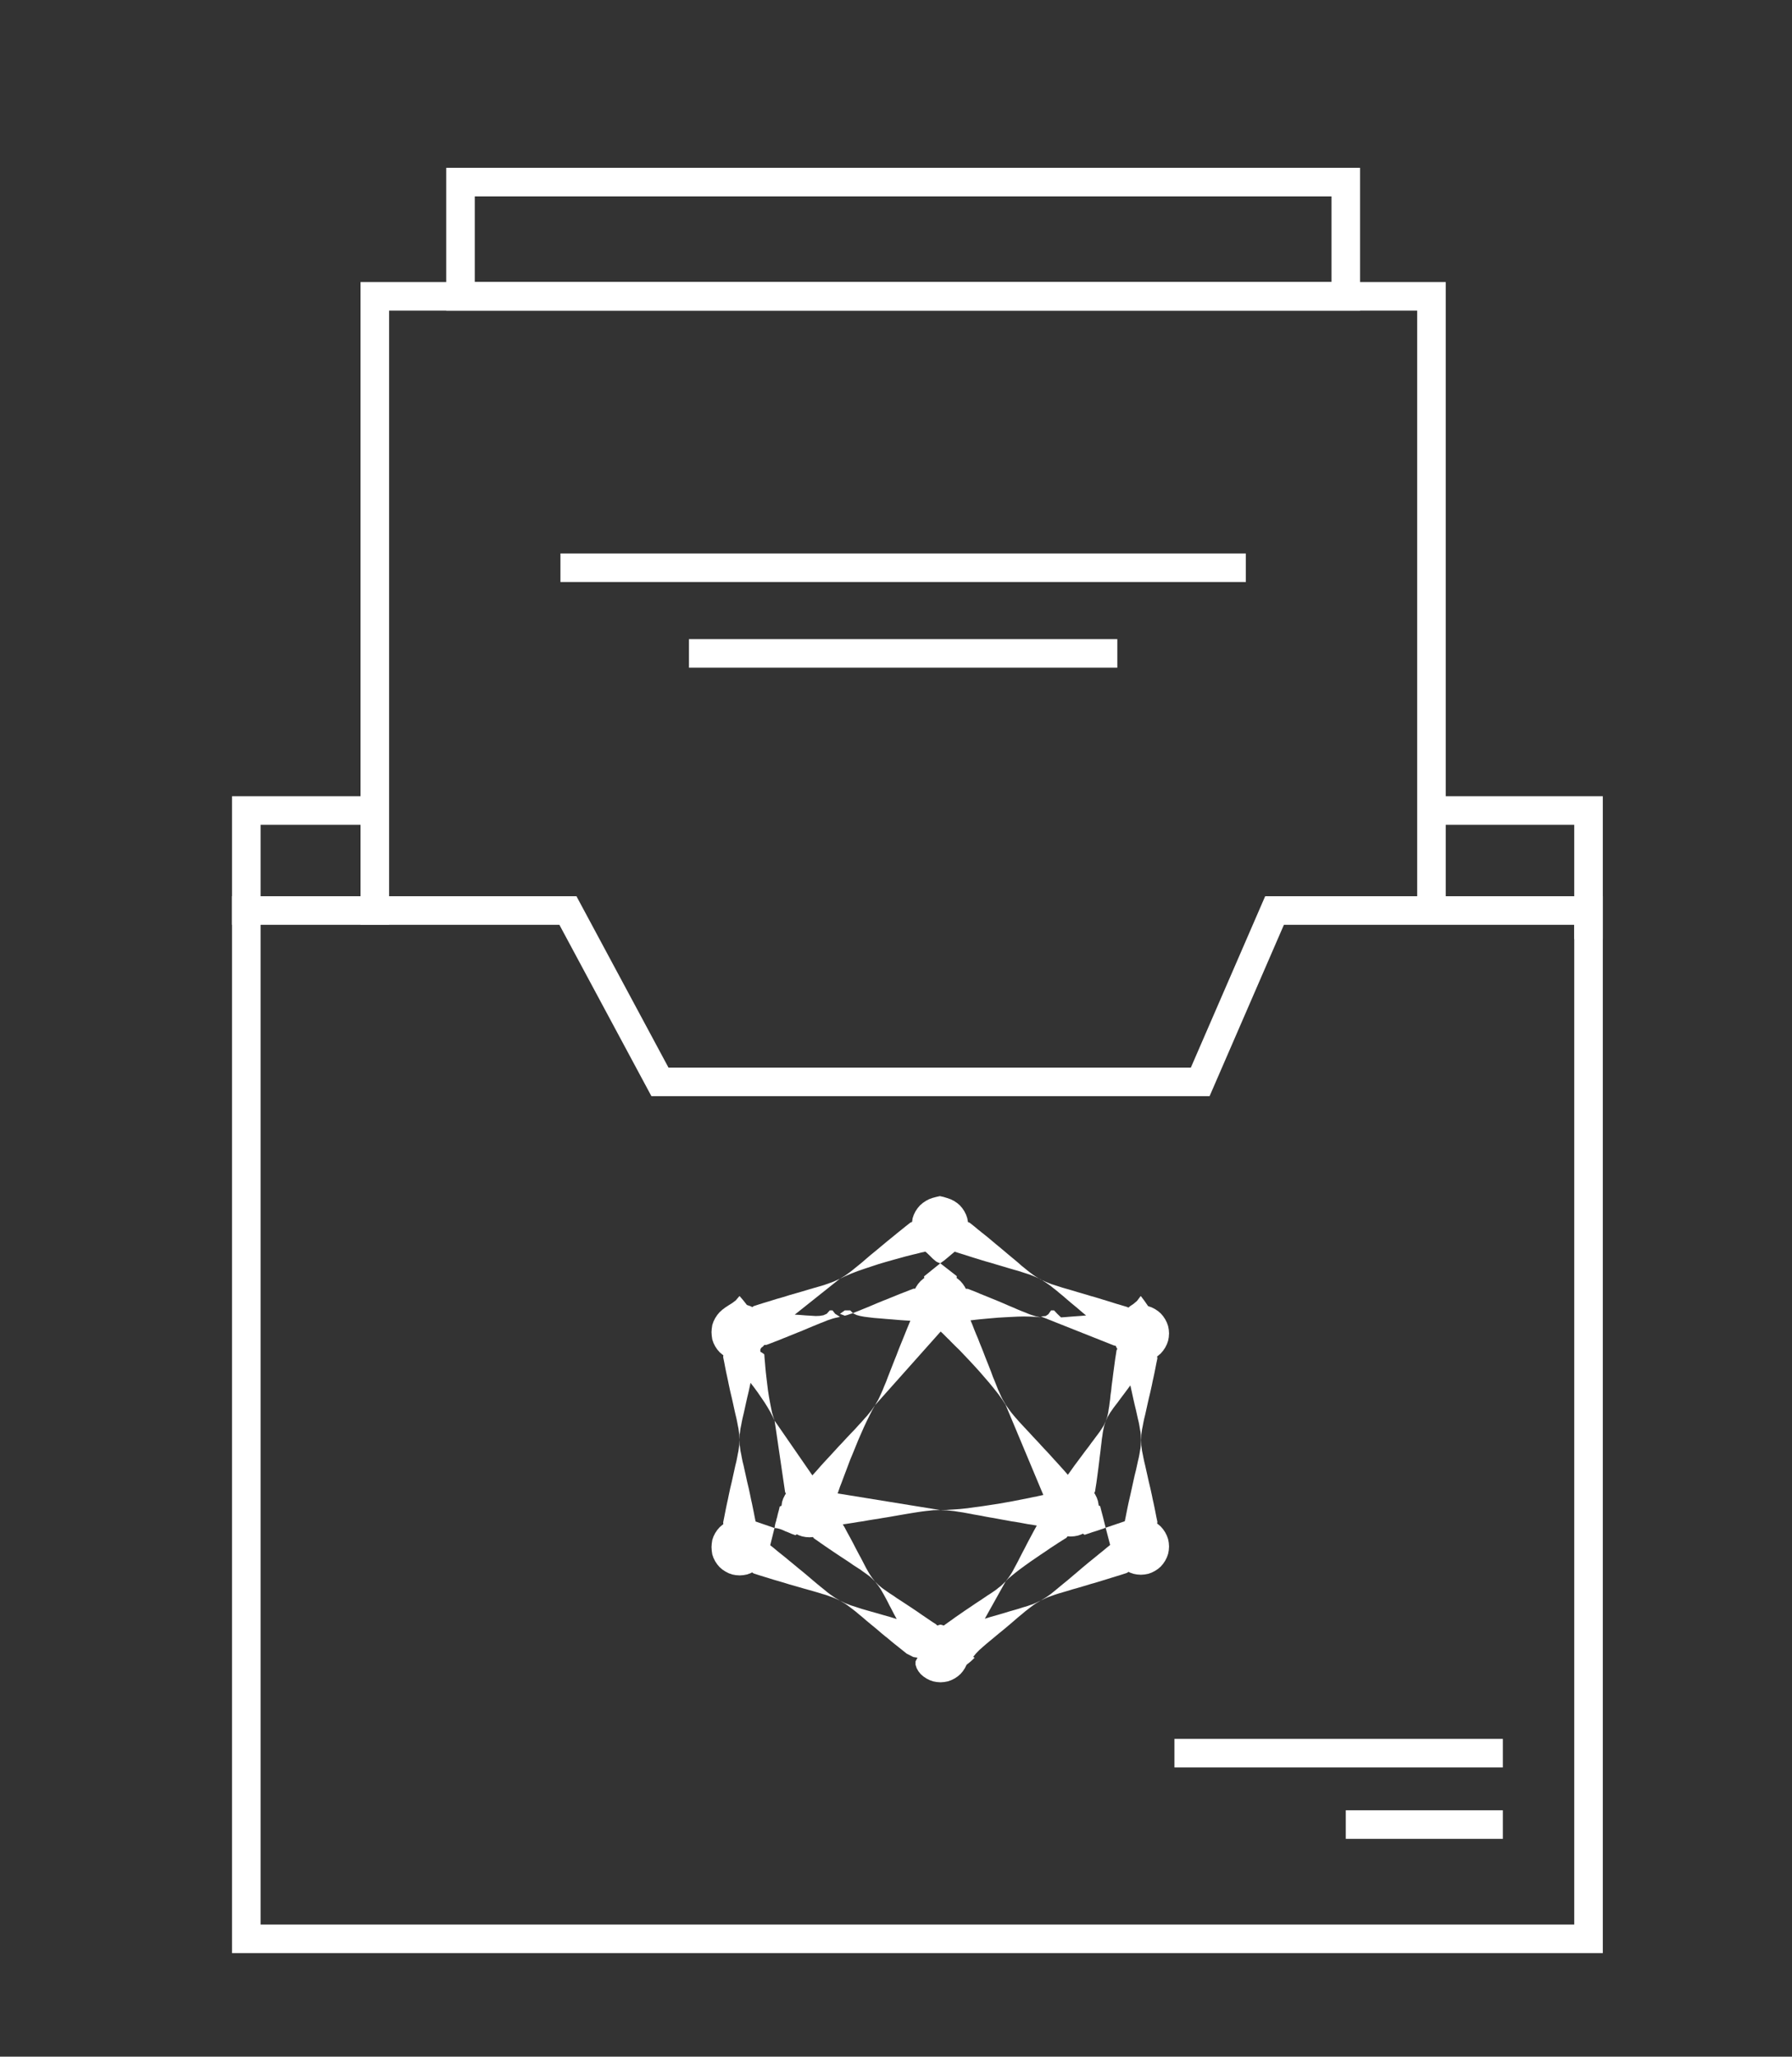 <?xml version="1.0" encoding="utf-8"?>
<!-- Generator: Adobe Illustrator 17.0.0, SVG Export Plug-In . SVG Version: 6.00 Build 0)  -->
<!DOCTYPE svg PUBLIC "-//W3C//DTD SVG 1.1//EN" "http://www.w3.org/Graphics/SVG/1.1/DTD/svg11.dtd">
<svg version="1.1" id="Слой_1" xmlns="http://www.w3.org/2000/svg" xmlns:xlink="http://www.w3.org/1999/xlink" x="0px" y="0px"
	 width="125.5px" height="144px" viewBox="0 0 125.5 144" enable-background="new 0 0 125.5 144" xml:space="preserve">
<rect x="0" y="0" width="125.5" height="144" fill="#333333" stroke="none"/>
<polygon fill="none" stroke="#ffffff" stroke-width="2" stroke-miterlimit="10" points="89.261,63.75 84.055,75.75 46.219,75.75
	39.773,63.75 17.25,63.75 17.25,135.75 111.25,135.75 111.25,63.75 "/>
<polyline fill="none" stroke="#ffffff" stroke-width="2" stroke-miterlimit="10" points="26.25,64.75 26.25,20.75 100.25,20.75
	100.25,63.75 "/>
<rect x="32.25" y="12.75" fill="none" stroke="#ffffff" stroke-width="2" stroke-miterlimit="10" width="62" height="8"/>
<polyline fill="none" stroke="#ffffff" stroke-width="2" stroke-miterlimit="10" points="17.25,64.75 17.25,56.75 26.25,56.75 "/>
<polyline fill="none" stroke="#ffffff" stroke-width="2" stroke-miterlimit="10" points="100.25,56.75 111.25,56.75 111.25,65.75
	"/>
<line fill="none" stroke="#ffffff" stroke-width="2" stroke-miterlimit="10" x1="39.25" y1="39.75" x2="87.25" y2="39.75"/>
<line fill="none" stroke="#ffffff" stroke-width="2" stroke-miterlimit="10" x1="48.25" y1="45.75" x2="78.25" y2="45.75"/>
<line fill="none" stroke="#ffffff" stroke-width="2" stroke-miterlimit="10" x1="82.25" y1="122.75" x2="105.25" y2="122.75"/>
<line fill="none" stroke="#ffffff" stroke-width="2" stroke-miterlimit="10" x1="94.25" y1="127.75" x2="105.25" y2="127.75"/>
<g>
	<polygon fill-rule="evenodd" clip-rule="evenodd" fill="#ffffff" points="72.344,112.314 72.133,112.387 71.894,112.47
		71.637,112.543 71.353,112.635 71.041,112.726 70.684,112.827 70.299,112.946 69.858,113.075 69.372,113.212 69.106,113.295 
		68.97,113.336 70.436,110.709 70.207,110.938 70.079,111.057 69.932,111.167 69.776,111.296 69.592,111.424 69.391,111.562 
		69.161,111.708 68.905,111.883 68.63,112.066 68.309,112.277 67.96,112.515 67.575,112.772 67.153,113.065 66.924,113.221 
		66.685,113.396 66.438,113.57 66.181,113.753 66.1,113.814 65.869,113.75 65.851,113.75 65.638,113.813 65.557,113.729 
		65.291,113.558 65.044,113.39 64.805,113.228 64.576,113.073 64.154,112.781 63.769,112.524 63.421,112.295 63.1,112.084 
		62.815,111.901 62.568,111.727 62.338,111.58 62.137,111.442 61.953,111.314 61.788,111.195 61.641,111.075 61.513,110.965 
		61.284,110.736 61.486,110.993 61.586,111.13 61.687,111.286 61.788,111.461 61.898,111.653 62.017,111.873 62.146,112.112 
		62.283,112.387 62.439,112.68 62.614,113.02 62.799,113.357 62.623,113.304 62.357,113.221 61.871,113.084 61.43,112.955 
		61.036,112.845 60.688,112.745 60.367,112.653 60.082,112.561 59.835,112.479 59.596,112.405 59.385,112.323 59.193,112.25 
		58.835,112.075 59.175,112.277 59.349,112.396 59.532,112.534 59.725,112.68 59.936,112.845 60.165,113.038 60.422,113.249 
		60.697,113.487 61.018,113.753 61.366,114.038 61.751,114.368 61.962,114.542 62.192,114.725 62.421,114.918 62.669,115.12 
		62.934,115.331 63.21,115.551 63.494,115.78 63.964,116.019 64.25,116.065 64.25,116.074 64.119,116.321 64.118,116.56 
		64.196,116.798 64.322,117.018 64.476,117.211 64.664,117.376 64.881,117.523 65.118,117.642 65.356,117.724 65.603,117.77 
		65.869,117.789 66.126,117.77 66.374,117.724 66.612,117.642 66.851,117.523 67.071,117.376 67.263,117.211 67.428,117.018 
		67.575,116.798 67.694,116.56 67.991,116.321 68.25,116.074 68.25,116.061 68.155,116.01 68.351,115.771 68.582,115.533 
		68.83,115.312 69.074,115.101 69.315,114.9 69.55,114.707 69.768,114.524 69.979,114.35 70.372,114.029 70.721,113.735 
		71.032,113.469 71.307,113.231 71.564,113.02 71.793,112.827 72.004,112.662 72.197,112.515 72.38,112.378 72.555,112.259 
		72.894,112.057 72.536,112.231 	"/>
	<polygon fill-rule="evenodd" clip-rule="evenodd" fill="#ffffff" points="51.829,100.245 51.856,100.034 51.902,99.814
		51.948,99.566 52.003,99.3 52.076,98.998 52.15,98.667 52.232,98.291 52.324,97.879 52.434,97.42 52.544,96.907 52.561,96.82 
		52.572,96.833 52.819,97.154 53.067,97.494 53.544,98.191 53.755,98.53 53.947,98.86 54.112,99.181 54.25,99.475 54.204,99.346 
		54.158,99.209 54.066,98.897 53.993,98.539 53.92,98.163 53.846,97.751 53.782,97.338 53.681,96.503 53.635,96.1 53.599,95.724 
		53.571,95.384 53.544,95.082 53.535,94.944 53.525,94.825 53.388,94.724 53.25,94.642 53.25,94.568 53.25,94.522 53.25,94.486 
		53.25,94.477 53.316,94.366 53.445,94.266 53.524,94.17 53.675,94.165 53.994,94.046 54.301,93.926 54.587,93.816 54.854,93.706 
		55.359,93.504 55.809,93.321 56.221,93.156 56.588,93 56.918,92.862 57.212,92.743 57.478,92.633 57.716,92.542 57.936,92.45 
		58.129,92.386 58.322,92.322 58.496,92.276 58.826,92.202 58.487,91.985 58.303,91.75 58.111,91.75 57.9,91.985 57.671,92.089 
		57.414,92.132 57.129,92.144 56.808,92.123 56.451,92.103 56.056,92.07 55.658,92.047 58.817,89.532 58.459,89.698 58.257,89.781 
		58.047,89.855 57.817,89.937 57.56,90.02 57.276,90.102 56.955,90.194 56.607,90.295 56.212,90.414 55.772,90.542 55.286,90.68 
		55.029,90.762 54.754,90.845 54.461,90.927 54.158,91.019 53.837,91.12 53.498,91.221 53.149,91.331 52.783,91.45 52.68,91.518 
		52.544,91.45 52.306,91.368 52.058,91.05 51.801,90.75 51.783,90.75 51.526,91.05 51.279,91.236 51.049,91.38 50.811,91.534 
		50.591,91.699 50.398,91.872 50.233,92.069 50.086,92.292 49.967,92.531 49.885,92.77 49.848,93.018 49.83,93.275 49.848,93.541 
		49.885,93.789 49.967,94.027 50.086,94.266 50.233,94.486 50.398,94.678 50.591,94.843 50.657,94.888 50.646,95.027 50.719,95.375 
		50.783,95.715 50.847,96.036 50.912,96.338 50.976,96.632 51.031,96.907 51.141,97.42 51.251,97.879 51.343,98.291 51.425,98.667 
		51.499,98.998 51.572,99.3 51.627,99.566 51.673,99.814 51.719,100.034 51.746,100.245 51.774,100.437 51.792,100.804 
		51.801,100.437 	"/>
	<polygon fill-rule="evenodd" clip-rule="evenodd" fill="#ffffff" points="59.606,89.176 60.055,89.002 60.532,88.837
		61.531,88.507 62.027,88.36 62.513,88.222 62.98,88.094 63.411,87.974 63.806,87.874 63.989,87.828 64.154,87.791 64.301,87.754 
		64.438,87.718 64.549,87.69 64.649,87.672 64.732,87.653 64.787,87.635 64.802,87.632 64.906,87.718 65.071,87.874 65.209,88.011 
		65.328,88.13 65.447,88.231 65.557,88.323 65.695,88.396 65.851,88.451 66.153,88.231 66.438,87.993 66.722,87.754 66.862,87.639 
		67.19,87.745 67.547,87.855 67.887,87.965 68.208,88.066 68.51,88.158 68.804,88.25 69.079,88.332 69.345,88.406 69.831,88.552 
		70.271,88.681 70.665,88.8 71.014,88.901 71.335,88.992 71.619,89.084 71.876,89.167 72.105,89.24 72.316,89.322 72.518,89.405 
		72.767,89.52 72.527,89.377 72.353,89.258 72.169,89.121 71.977,88.974 71.766,88.8 71.537,88.617 71.289,88.396 71.005,88.158 
		70.693,87.901 70.335,87.598 69.95,87.277 69.739,87.103 69.51,86.911 69.281,86.718 69.033,86.516 68.767,86.305 68.492,86.085 
		68.208,85.847 67.905,85.608 67.788,85.563 67.786,85.535 67.74,85.287 67.657,85.049 67.538,84.811 67.391,84.591 67.226,84.398 
		67.034,84.233 66.814,84.086 66.575,83.967 66.337,83.884 66.089,83.808 65.832,83.75 65.814,83.75 65.557,83.808 65.31,83.874 
		65.081,83.957 64.842,84.081 64.622,84.23 64.429,84.397 64.264,84.59 64.117,84.81 63.998,85.049 63.916,85.287 63.879,85.535 
		63.878,85.553 63.76,85.599 63.457,85.838 63.173,86.067 62.898,86.287 62.641,86.498 62.393,86.7 62.155,86.892 61.935,87.076 
		61.724,87.25 61.33,87.58 60.981,87.864 60.669,88.13 60.394,88.369 60.137,88.58 59.908,88.763 59.697,88.937 59.505,89.084 
		59.33,89.212 59.156,89.332 58.817,89.533 59.184,89.359 	"/>
	<polygon fill-rule="evenodd" clip-rule="evenodd" fill="#ffffff" points="58.312,111.754 58.129,111.626 57.936,111.479
		57.726,111.305 57.496,111.121 57.239,110.91 56.955,110.672 56.643,110.406 56.295,110.113 55.901,109.792 55.69,109.617 
		55.47,109.434 55.231,109.241 54.993,109.04 54.727,108.829 54.452,108.609 54.167,108.37 53.941,108.192 54.241,106.986 
		52.917,106.53 52.856,106.233 52.792,105.903 52.727,105.582 52.663,105.271 52.599,104.986 52.544,104.711 52.434,104.197 
		52.324,103.739 52.232,103.317 52.15,102.95 52.076,102.611 52.003,102.317 51.948,102.042 51.902,101.795 51.856,101.575 
		51.829,101.364 51.801,101.171 51.792,100.804 51.774,101.171 51.746,101.364 51.719,101.575 51.673,101.795 51.627,102.042 
		51.572,102.317 51.499,102.611 51.425,102.95 51.343,103.317 51.251,103.739 51.141,104.197 51.031,104.711 50.976,104.986 
		50.912,105.271 50.847,105.582 50.783,105.903 50.719,106.233 50.646,106.591 50.656,106.722 50.591,106.765 50.398,106.931 
		50.233,107.123 50.086,107.343 49.967,107.581 49.885,107.82 49.848,108.068 49.83,108.324 49.848,108.59 49.885,108.838 
		49.967,109.076 50.086,109.315 50.233,109.535 50.398,109.727 50.591,109.893 50.811,110.039 51.049,110.159 51.288,110.241 
		51.535,110.287 51.801,110.305 52.058,110.287 52.306,110.241 52.544,110.159 52.672,110.094 52.783,110.168 53.149,110.287 
		53.507,110.397 53.837,110.498 54.158,110.599 54.47,110.69 54.754,110.773 55.029,110.855 55.295,110.938 55.781,111.075 
		56.222,111.204 56.616,111.314 56.974,111.415 57.285,111.506 57.579,111.598 57.836,111.672 58.065,111.754 58.276,111.828 
		58.477,111.91 58.835,112.075 58.487,111.873 	"/>
	<polygon fill-rule="evenodd" clip-rule="evenodd" fill="#ffffff" points="72.958,89.622 72.875,89.57 72.767,89.52 72.866,89.579
		"/>
	<polygon fill-rule="evenodd" clip-rule="evenodd" fill="#ffffff" points="72.38,92.111 72.197,92.056 72.004,91.982 71.784,91.89
		71.546,91.799 71.28,91.689 70.986,91.56 70.656,91.423 70.299,91.267 69.886,91.092 69.436,90.909 68.941,90.707 68.666,90.597 
		68.391,90.478 68.088,90.359 67.777,90.24 67.636,90.234 67.575,90.111 67.428,89.891 67.263,89.699 67.071,89.533 66.996,89.484 
		67.006,89.35 65.851,88.451 64.714,89.368 64.728,89.487 64.659,89.533 64.466,89.699 64.301,89.891 64.154,90.111 64.097,90.225 
		63.971,90.231 63.659,90.35 63.356,90.469 63.072,90.579 62.797,90.689 62.302,90.891 61.843,91.074 61.44,91.239 61.073,91.395 
		60.743,91.533 60.449,91.652 60.183,91.762 59.945,91.854 59.725,91.945 59.523,92.01 59.34,92.074 59.165,92.12 58.826,91.99 
		59.165,91.75 59.349,91.75 59.541,91.75 59.761,91.962 59.991,92.073 60.247,92.142 60.532,92.195 60.853,92.235 61.21,92.278 
		61.605,92.309 62.045,92.347 62.531,92.385 63.072,92.431 63.356,92.45 63.668,92.468 63.754,92.473 63.65,92.725 63.503,93.082 
		63.366,93.422 63.237,93.743 63.109,94.055 62.99,94.348 62.879,94.632 62.779,94.898 62.678,95.146 62.494,95.614 62.329,96.036 
		62.182,96.411 62.054,96.751 61.926,97.053 61.816,97.329 61.706,97.576 61.605,97.796 61.504,98.007 61.284,98.383 65.878,93.229 
		65.924,93.275 65.988,93.33 66.062,93.404 66.144,93.486 66.245,93.587 66.355,93.697 66.474,93.807 66.603,93.945 66.887,94.229 
		67.208,94.541 67.538,94.889 67.887,95.256 68.244,95.641 68.602,96.036 69.299,96.842 69.629,97.246 69.932,97.631 70.198,98.007 
		70.427,98.365 73.068,104.674 72.967,104.693 72.857,104.72 72.72,104.748 72.573,104.785 72.408,104.812 72.234,104.849 
		71.839,104.931 71.408,105.014 70.941,105.106 70.436,105.197 69.913,105.289 68.831,105.454 68.29,105.527 67.758,105.601 
		67.236,105.656 66.74,105.692 66.273,105.72 65.841,105.729 66.309,105.747 66.566,105.775 66.832,105.802 67.116,105.848 
		67.428,105.894 67.777,105.958 68.162,106.032 68.584,106.105 69.061,106.197 69.317,106.243 69.592,106.288 69.886,106.343 
		70.189,106.399 70.5,106.454 70.84,106.518 71.197,106.573 71.564,106.637 71.959,106.71 72.371,106.775 72.61,106.815 
		72.546,106.931 72.408,107.178 72.169,107.627 71.949,108.04 71.757,108.416 71.582,108.746 71.426,109.049 71.289,109.324 
		71.16,109.562 71.041,109.782 70.941,109.975 70.84,110.149 70.739,110.305 70.638,110.452 70.436,110.709 70.519,110.626 
		70.62,110.525 70.858,110.324 71.142,110.094 71.454,109.856 71.793,109.608 72.151,109.351 72.875,108.856 73.233,108.618 
		73.563,108.389 73.875,108.187 74.141,108.012 74.26,107.939 74.37,107.866 74.462,107.811 74.545,107.756 74.609,107.719 
		74.655,107.691 74.682,107.673 74.691,107.664 74.765,107.566 74.985,107.581 75.242,107.563 75.489,107.517 75.728,107.435 
		75.835,107.381 75.957,107.462 76.177,107.389 76.37,107.325 76.525,107.27 76.654,107.233 76.764,107.196 76.856,107.169 
		76.929,107.141 76.993,107.123 77.085,107.086 77.177,107.059 77.287,107.022 77.351,106.995 77.433,106.967 77.241,106.197 
		77.14,105.821 77.048,105.454 76.943,105.408 76.938,105.344 76.892,105.096 76.81,104.858 76.69,104.619 76.634,104.535 
		76.69,104.427 76.736,104.124 76.782,103.84 76.856,103.299 76.92,102.813 76.975,102.372 77.021,101.978 77.067,101.621 
		77.103,101.3 77.14,101.006 77.167,100.749 77.204,100.52 77.232,100.309 77.268,100.116 77.305,99.942 77.342,99.786 
		77.443,99.493 77.314,99.777 77.232,99.915 77.131,100.071 77.03,100.226 76.901,100.401 76.764,100.584 76.608,100.795 
		76.434,101.024 76.241,101.291 76.021,101.575 75.783,101.896 75.517,102.253 75.223,102.648 74.911,103.088 74.786,103.259 
		74.755,103.226 74.49,102.923 74.233,102.638 73.985,102.363 73.747,102.106 73.527,101.859 73.316,101.63 73.105,101.41 
		72.912,101.199 72.729,100.997 72.39,100.639 72.087,100.309 71.812,100.016 71.564,99.75 71.344,99.511 71.151,99.291 
		70.977,99.089 70.821,98.897 70.684,98.713 70.436,98.356 70.216,97.98 70.115,97.778 70.014,97.549 69.904,97.31 69.794,97.035 
		69.675,96.732 69.537,96.402 69.4,96.026 69.235,95.605 69.051,95.146 68.951,94.889 68.85,94.623 68.74,94.348 68.62,94.055 
		68.501,93.743 68.364,93.422 68.226,93.082 68.088,92.725 67.97,92.447 68.015,92.441 68.327,92.404 68.675,92.367 69.07,92.331 
		69.482,92.294 69.923,92.257 70.381,92.23 71.289,92.184 71.729,92.175 72.151,92.184 72.536,92.202 72.894,92.239 72.555,92.166 	
		"/>
	<polygon fill-rule="evenodd" clip-rule="evenodd" fill="#ffffff" points="60.981,110.333 60.88,110.177 60.779,110.003
		60.669,109.81 60.559,109.599 60.431,109.351 60.293,109.086 60.128,108.783 59.954,108.453 59.761,108.077 59.541,107.664 
		59.294,107.215 59.165,106.967 59.026,106.732 59.303,106.692 59.716,106.628 60.101,106.564 60.477,106.509 60.834,106.444 
		61.174,106.389 61.486,106.343 61.797,106.288 62.082,106.243 62.357,106.197 62.614,106.151 63.09,106.068 63.521,105.995 
		63.906,105.931 64.255,105.876 64.567,105.83 64.86,105.793 65.126,105.766 65.374,105.738 65.841,105.729 58.661,104.564 
		58.698,104.473 58.734,104.363 58.78,104.234 58.826,104.097 58.945,103.794 59.074,103.446 59.22,103.06 59.376,102.648 
		59.541,102.207 59.725,101.767 60.101,100.841 60.495,99.942 60.697,99.511 60.899,99.099 61.091,98.723 61.284,98.383 
		61.036,98.741 60.889,98.924 60.734,99.117 60.55,99.319 60.358,99.539 60.128,99.786 59.89,100.052 59.606,100.346 
		59.303,100.667 58.964,101.034 58.771,101.235 58.578,101.446 58.377,101.666 58.166,101.896 57.936,102.143 57.698,102.4 
		57.45,102.675 57.194,102.969 56.928,103.262 56.893,103.301 54.25,99.475 54.983,104.473 55.04,104.576 54.974,104.674 
		54.855,104.913 54.773,105.151 54.736,105.399 54.734,105.426 54.607,105.481 54.552,105.72 54.497,105.921 54.452,106.096 
		54.424,106.233 54.387,106.343 54.369,106.435 54.351,106.509 54.332,106.564 54.305,106.655 54.286,106.738 54.268,106.83 
		54.259,106.903 54.241,106.986 54.415,107.004 54.571,107.041 54.708,107.086 54.846,107.141 55.002,107.215 55.194,107.288 
		55.424,107.389 55.552,107.435 55.708,107.49 55.806,107.424 55.937,107.49 56.176,107.572 56.423,107.618 56.689,107.636 
		56.933,107.619 57.001,107.71 57.267,107.893 57.515,108.068 57.753,108.233 57.982,108.389 58.413,108.682 58.799,108.939 
		59.147,109.168 59.468,109.379 59.743,109.571 60,109.737 60.229,109.883 60.431,110.03 60.614,110.159 60.779,110.278 
		60.926,110.388 61.054,110.507 61.284,110.736 61.082,110.48 	"/>
	<polygon fill-rule="evenodd" clip-rule="evenodd" fill="#ffffff" points="81.808,107.774 81.725,107.536 81.606,107.297
		81.459,107.077 81.294,106.885 81.102,106.72 81.041,106.679 81.056,106.554 80.982,106.206 80.918,105.876 80.854,105.555 
		80.79,105.252 80.726,104.968 80.671,104.693 80.56,104.188 80.45,103.73 80.359,103.317 80.276,102.95 80.203,102.62 
		80.13,102.317 80.075,102.051 80.029,101.813 79.983,101.593 79.955,101.382 79.928,101.19 79.919,100.832 79.928,100.465 
		79.955,100.272 79.983,100.071 80.029,99.851 80.075,99.603 80.13,99.337 80.203,99.044 80.276,98.713 80.359,98.337 80.45,97.934 
		80.56,97.475 80.671,96.971 80.726,96.696 80.79,96.411 80.854,96.109 80.918,95.788 80.982,95.458 81.056,95.109 81.039,94.968 
		81.102,94.926 81.294,94.761 81.459,94.568 81.606,94.348 81.725,94.11 81.808,93.871 81.854,93.624 81.872,93.358 81.854,93.101 
		81.808,92.853 81.725,92.615 81.606,92.377 81.459,92.156 81.294,91.964 81.102,91.799 80.882,91.652 80.643,91.533 80.405,91.45 
		80.157,91.091 79.9,90.75 79.882,90.75 79.625,91.091 79.378,91.298 79.148,91.452 79.025,91.554 78.919,91.504 78.552,91.394 
		78.195,91.289 77.855,91.182 77.534,91.082 77.232,90.991 76.938,90.9 76.663,90.817 76.397,90.744 75.911,90.597 75.471,90.469 
		75.076,90.35 74.728,90.249 74.407,90.157 74.123,90.065 73.866,89.983 73.637,89.91 73.426,89.827 73.224,89.744 72.958,89.622 
		73.215,89.781 73.389,89.9 73.573,90.029 73.765,90.185 73.976,90.35 74.205,90.542 74.462,90.753 74.737,90.992 75.049,91.257 
		75.407,91.551 75.792,91.881 76.003,92.056 76.064,92.105 75.664,92.138 75.269,92.166 74.911,92.193 74.59,92.221 74.306,92.239 
		74.05,91.994 73.82,91.75 73.609,91.75 73.417,92.022 73.233,92.144 72.894,92.173 78.011,94.205 78.133,94.226 78.185,94.34 
		78.251,94.442 78.195,94.548 78.149,94.851 78.103,95.136 78.03,95.678 77.965,96.164 77.91,96.604 77.855,97.008 77.819,97.365 
		77.773,97.686 77.745,97.98 77.709,98.236 77.681,98.466 77.644,98.677 77.617,98.869 77.58,99.044 77.544,99.2 77.443,99.493 
		77.571,99.209 77.654,99.071 77.745,98.915 77.855,98.759 77.975,98.585 78.121,98.392 78.277,98.191 78.451,97.952 78.644,97.696 
		78.864,97.402 79.102,97.081 79.163,96.999 79.268,97.475 79.368,97.934 79.46,98.337 79.552,98.713 79.625,99.044 79.69,99.337 
		79.754,99.603 79.8,99.851 79.836,100.071 79.873,100.272 79.891,100.465 79.91,100.832 79.891,101.19 79.873,101.382 
		79.836,101.593 79.8,101.813 79.754,102.051 79.69,102.317 79.625,102.62 79.552,102.95 79.46,103.317 79.368,103.73 
		79.268,104.188 79.157,104.693 79.093,104.968 79.029,105.252 78.965,105.555 78.901,105.876 78.836,106.206 78.772,106.513 
		77.433,106.967 77.748,108.174 77.534,108.343 77.25,108.581 76.975,108.801 76.718,109.012 76.47,109.214 76.232,109.406 
		76.012,109.59 75.801,109.764 75.416,110.094 75.067,110.388 74.755,110.654 74.471,110.883 74.215,111.094 73.985,111.286 
		73.783,111.451 73.591,111.607 73.407,111.736 73.233,111.855 72.894,112.057 73.242,111.892 73.444,111.809 73.655,111.736 
		73.884,111.653 74.141,111.571 74.425,111.488 74.737,111.396 75.095,111.286 75.489,111.176 75.92,111.048 76.406,110.901 
		76.672,110.828 76.947,110.745 77.241,110.654 77.544,110.562 77.865,110.461 78.195,110.36 78.552,110.25 78.919,110.131 
		79.033,110.055 79.148,110.113 79.387,110.195 79.635,110.241 79.9,110.259 80.157,110.241 80.405,110.195 80.643,110.113 
		80.882,109.993 81.102,109.847 81.294,109.682 81.459,109.489 81.606,109.269 81.725,109.03 81.808,108.792 81.854,108.545 
		81.872,108.279 81.854,108.022 	"/>
</g>
</svg>

